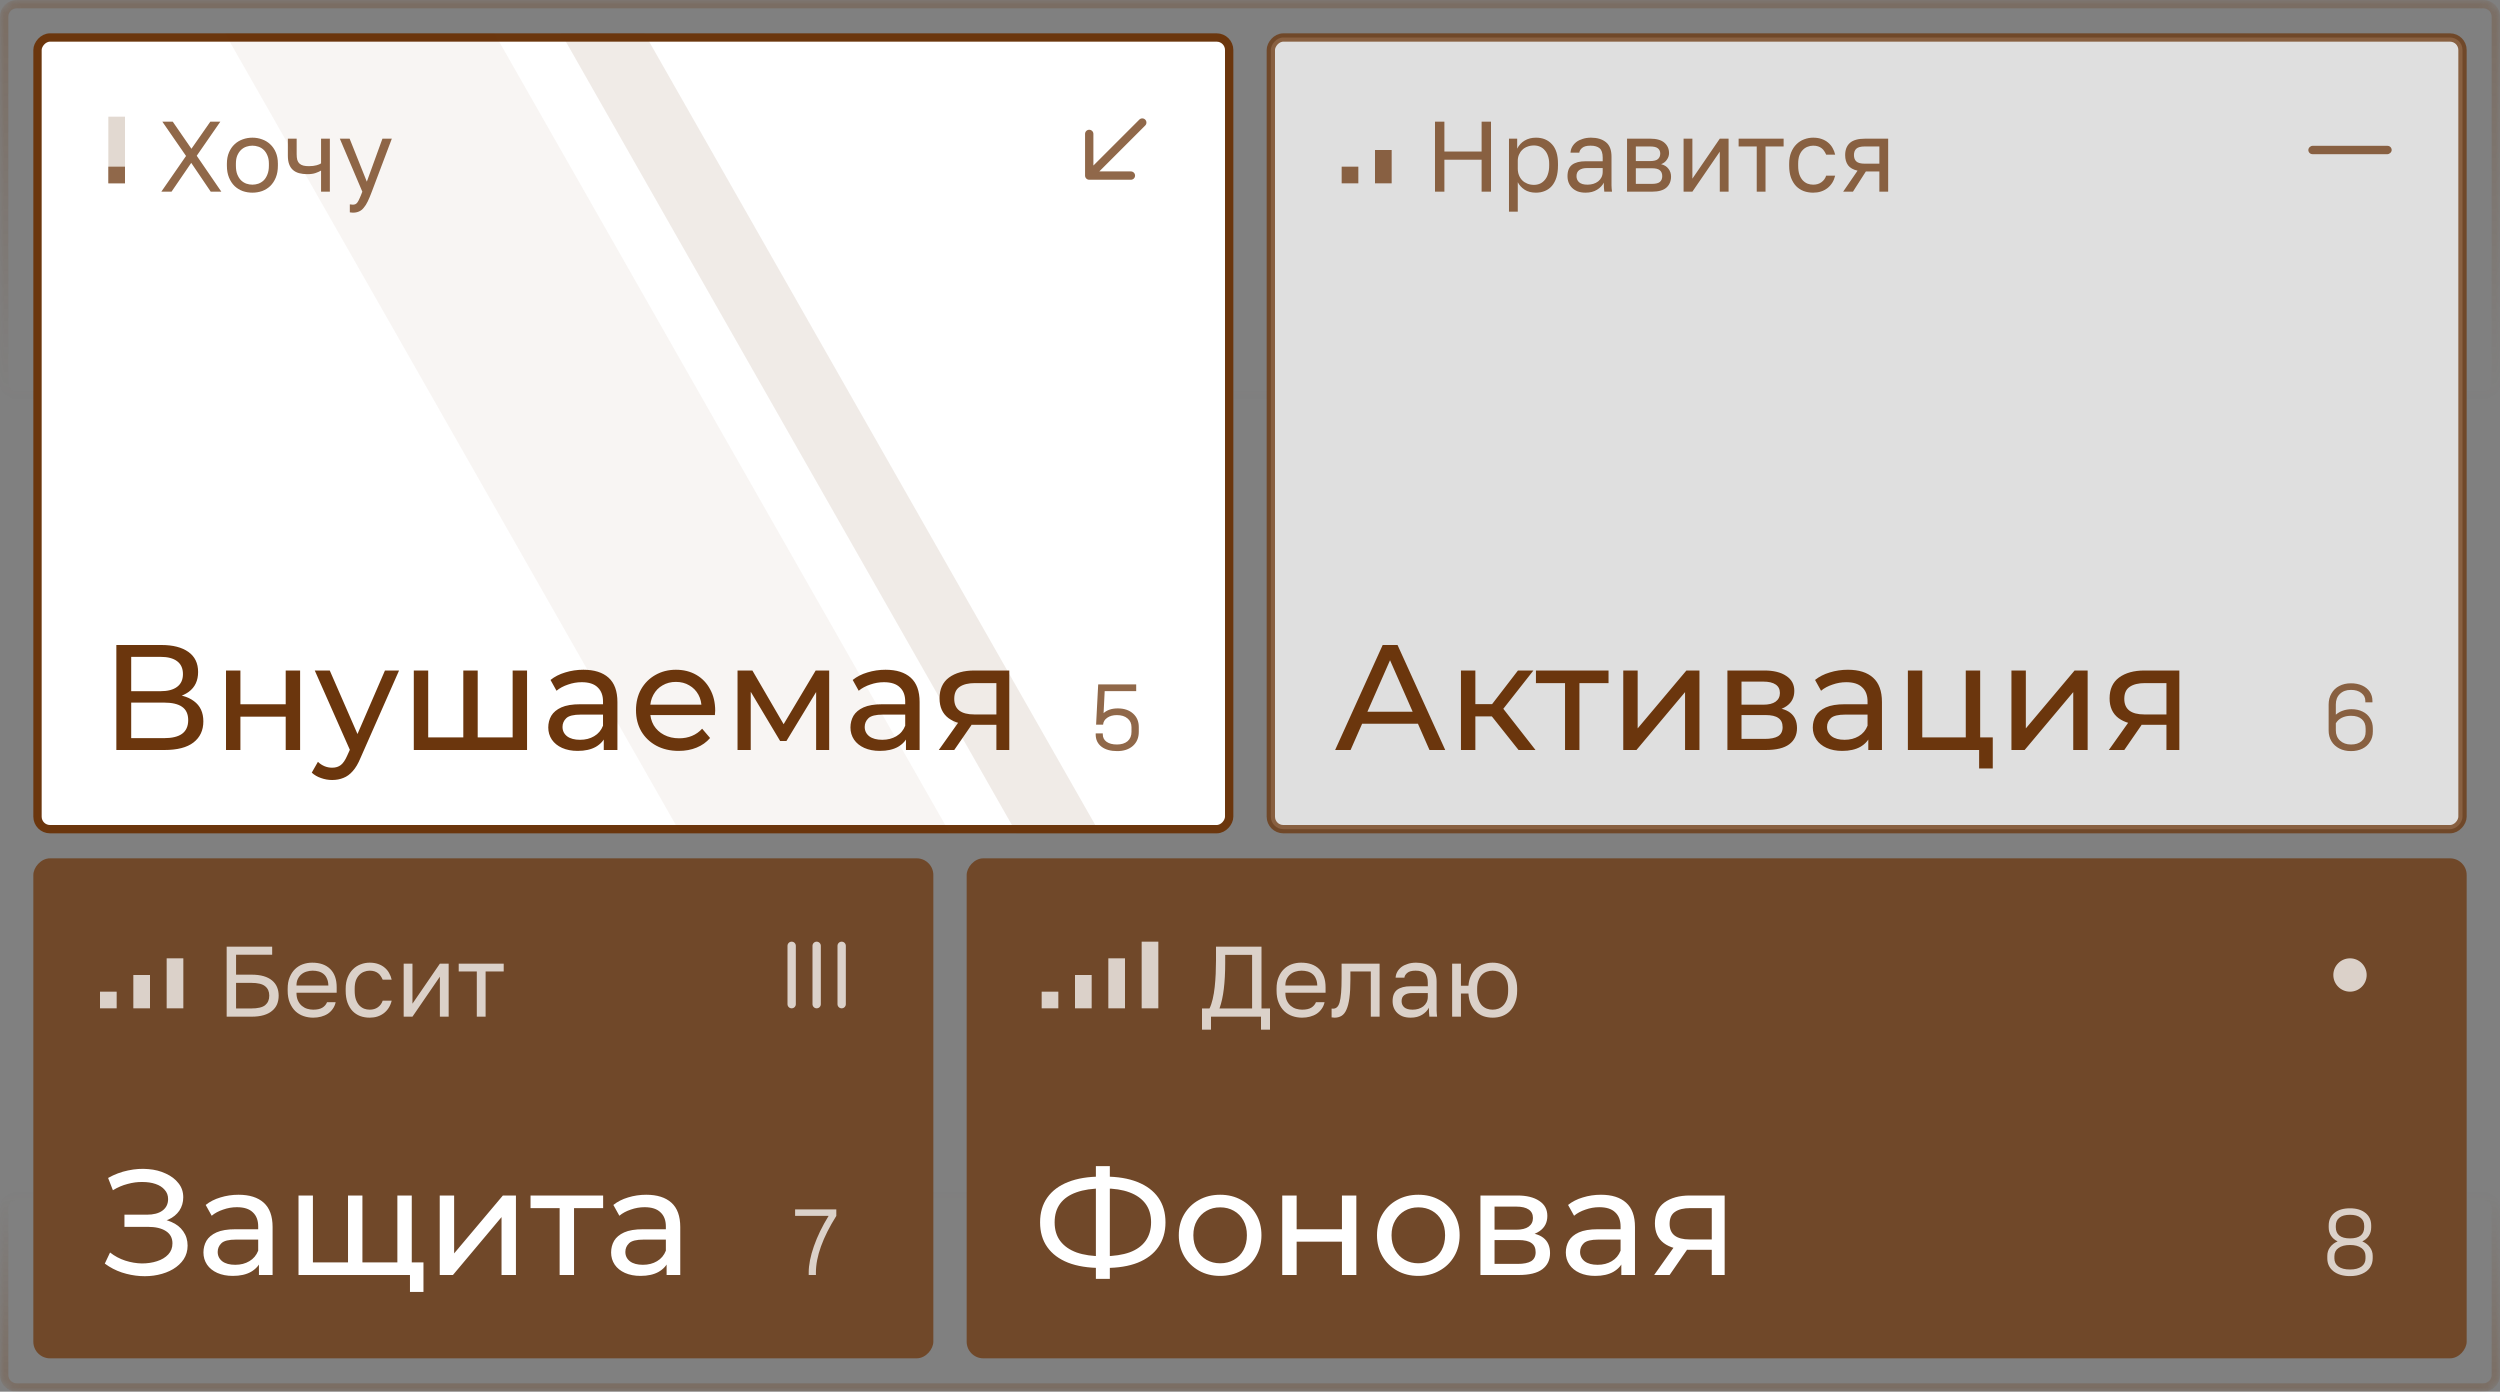 <svg width="300" height="167" viewBox="0 0 300 167" fill="none" xmlns="http://www.w3.org/2000/svg">
<rect x="0" y="0" width="300" height="167" fill="#808080" stroke="none"/>
<g opacity="0.25">
<mask id="mask0_1401_51561" style="mask-type:alpha" maskUnits="userSpaceOnUse" x="0" y="143" width="300" height="24">
<path d="M0 165C0 166.105 0.895 167 2 167H298C299.105 167 300 166.105 300 165V145C300 143.895 299.105 143 298 143H2C0.895 143 0 143.895 0 145V165Z" fill="url(#paint0_linear_1401_51561)"/>
</mask>
<g mask="url(#mask0_1401_51561)">
<path d="M2 166.5H298C298.828 166.5 299.5 165.828 299.5 165V145C299.5 144.172 298.828 143.5 298 143.5H2C1.172 143.5 0.5 144.172 0.5 145V165C0.5 165.828 1.172 166.5 2 166.5Z" stroke="#6B360D"/>
</g>
</g>
<g clip-path="url(#clip0_1401_51561)">
<rect opacity="0.75" width="108" height="60" rx="2" transform="matrix(-1 0 0 1 112 103)" fill="#6B360D"/>
<path opacity="0.75" d="M27.2 113.6H32.66V114.572H28.328V116.96H30.2C30.752 116.96 31.232 117.02 31.64 117.14C32.048 117.26 32.384 117.432 32.648 117.656C32.92 117.88 33.12 118.148 33.248 118.46C33.376 118.764 33.44 119.104 33.44 119.48C33.44 119.856 33.376 120.2 33.248 120.512C33.12 120.816 32.92 121.08 32.648 121.304C32.384 121.528 32.048 121.7 31.64 121.82C31.232 121.94 30.752 122 30.2 122H27.2V113.6ZM30.14 121.016C30.94 121.016 31.5 120.884 31.82 120.62C32.148 120.348 32.312 119.968 32.312 119.48C32.312 118.992 32.148 118.616 31.82 118.352C31.5 118.08 30.94 117.944 30.14 117.944H28.328V121.016H30.14ZM37.581 122.12C37.172 122.12 36.785 122.056 36.416 121.928C36.048 121.8 35.724 121.604 35.444 121.34C35.164 121.068 34.941 120.728 34.773 120.32C34.605 119.912 34.52 119.432 34.52 118.88V118.64C34.52 118.112 34.6 117.656 34.761 117.272C34.92 116.88 35.133 116.556 35.397 116.3C35.669 116.036 35.98 115.84 36.333 115.712C36.693 115.584 37.069 115.52 37.461 115.52C38.397 115.52 39.12 115.776 39.633 116.288C40.145 116.8 40.401 117.524 40.401 118.46V119.132H35.577C35.577 119.508 35.636 119.824 35.757 120.08C35.877 120.336 36.032 120.544 36.224 120.704C36.416 120.864 36.629 120.98 36.861 121.052C37.1 121.124 37.34 121.16 37.581 121.16C38.06 121.16 38.428 121.08 38.684 120.92C38.949 120.76 39.136 120.54 39.248 120.26H40.281C40.217 120.564 40.1 120.832 39.932 121.064C39.773 121.296 39.572 121.492 39.333 121.652C39.1 121.804 38.833 121.92 38.529 122C38.233 122.08 37.916 122.12 37.581 122.12ZM37.52 116.48C37.273 116.48 37.032 116.516 36.8 116.588C36.569 116.652 36.361 116.76 36.176 116.912C36.001 117.056 35.856 117.24 35.745 117.464C35.633 117.688 35.577 117.956 35.577 118.268H39.404C39.397 117.94 39.34 117.664 39.236 117.44C39.141 117.208 39.008 117.024 38.84 116.888C38.672 116.744 38.472 116.64 38.24 116.576C38.017 116.512 37.776 116.48 37.52 116.48ZM44.361 122.12C43.953 122.12 43.573 122.056 43.221 121.928C42.869 121.792 42.565 121.592 42.309 121.328C42.053 121.056 41.849 120.716 41.697 120.308C41.553 119.9 41.481 119.424 41.481 118.88V118.64C41.481 118.128 41.561 117.676 41.721 117.284C41.881 116.892 42.093 116.568 42.357 116.312C42.621 116.048 42.925 115.852 43.269 115.724C43.621 115.588 43.985 115.52 44.361 115.52C44.737 115.52 45.073 115.572 45.369 115.676C45.673 115.78 45.933 115.924 46.149 116.108C46.373 116.292 46.553 116.508 46.689 116.756C46.833 117.004 46.937 117.272 47.001 117.56H45.921C45.857 117.408 45.781 117.268 45.693 117.14C45.613 117.004 45.509 116.888 45.381 116.792C45.261 116.696 45.117 116.62 44.949 116.564C44.781 116.508 44.585 116.48 44.361 116.48C44.129 116.48 43.905 116.524 43.689 116.612C43.473 116.692 43.281 116.82 43.113 116.996C42.945 117.164 42.809 117.384 42.705 117.656C42.609 117.928 42.561 118.256 42.561 118.64V118.88C42.561 119.288 42.609 119.64 42.705 119.936C42.809 120.224 42.945 120.46 43.113 120.644C43.281 120.82 43.473 120.952 43.689 121.04C43.905 121.12 44.129 121.16 44.361 121.16C44.753 121.16 45.081 121.064 45.345 120.872C45.617 120.68 45.809 120.416 45.921 120.08H47.001C46.849 120.712 46.537 121.212 46.065 121.58C45.593 121.94 45.025 122.12 44.361 122.12ZM48.441 115.64H49.496V120.44L52.785 115.64H53.84V122H52.785V117.2L49.496 122H48.441V115.64ZM57.217 116.576H55.045V115.64H60.445V116.576H58.273V122H57.217V116.576Z" fill="white"/>
<g opacity="0.75">
<path d="M94.5 113.5C94.5 113.224 94.724 113 95 113C95.276 113 95.5 113.224 95.5 113.5V120.5C95.5 120.776 95.276 121 95 121C94.724 121 94.5 120.776 94.5 120.5V113.5Z" fill="white"/>
<path d="M97.5 113.5C97.5 113.224 97.724 113 98 113C98.276 113 98.5 113.224 98.5 113.5V120.5C98.5 120.776 98.276 121 98 121C97.724 121 97.5 120.776 97.5 120.5V113.5Z" fill="white"/>
<path d="M101 113C100.724 113 100.5 113.224 100.5 113.5V120.5C100.5 120.776 100.724 121 101 121C101.276 121 101.5 120.776 101.5 120.5V113.5C101.5 113.224 101.276 113 101 113Z" fill="white"/>
</g>
<path opacity="0.75" d="M100.357 145.128V145.908C98.725 148.508 97.909 150.776 97.909 152.712V153H97.045V152.712C97.045 151.784 97.253 150.728 97.669 149.544C98.085 148.352 98.673 147.14 99.433 145.908H95.413V145.128H100.357Z" fill="white"/>
<path d="M12.576 151.632L13.206 150.3C13.758 150.732 14.364 151.056 15.024 151.272C15.696 151.488 16.362 151.602 17.022 151.614C17.682 151.614 18.288 151.524 18.84 151.344C19.404 151.164 19.854 150.894 20.19 150.534C20.526 150.174 20.694 149.73 20.694 149.202C20.694 148.554 20.43 148.062 19.902 147.726C19.386 147.39 18.666 147.222 17.742 147.222H14.934V145.764H17.616C18.42 145.764 19.044 145.602 19.488 145.278C19.944 144.942 20.172 144.48 20.172 143.892C20.172 143.448 20.034 143.076 19.758 142.776C19.494 142.464 19.128 142.23 18.66 142.074C18.204 141.918 17.682 141.84 17.094 141.84C16.518 141.828 15.924 141.906 15.312 142.074C14.7 142.23 14.112 142.482 13.548 142.83L12.972 141.354C13.74 140.922 14.538 140.622 15.366 140.454C16.206 140.274 17.016 140.22 17.796 140.292C18.576 140.352 19.278 140.532 19.902 140.832C20.538 141.12 21.042 141.504 21.414 141.984C21.798 142.452 21.99 143.016 21.99 143.676C21.99 144.276 21.834 144.81 21.522 145.278C21.21 145.734 20.778 146.088 20.226 146.34C19.674 146.58 19.032 146.7 18.3 146.7L18.372 146.214C19.212 146.214 19.938 146.352 20.55 146.628C21.174 146.892 21.654 147.27 21.99 147.762C22.338 148.254 22.512 148.824 22.512 149.472C22.512 150.084 22.356 150.63 22.044 151.11C21.732 151.578 21.306 151.974 20.766 152.298C20.238 152.61 19.632 152.838 18.948 152.982C18.276 153.126 17.568 153.174 16.824 153.126C16.08 153.078 15.342 152.934 14.61 152.694C13.89 152.454 13.212 152.1 12.576 151.632ZM31.073 153V150.984L30.983 150.606V147.168C30.983 146.436 30.767 145.872 30.335 145.476C29.915 145.068 29.279 144.864 28.427 144.864C27.863 144.864 27.311 144.96 26.771 145.152C26.231 145.332 25.775 145.578 25.403 145.89L24.683 144.594C25.175 144.198 25.763 143.898 26.447 143.694C27.143 143.478 27.869 143.37 28.625 143.37C29.933 143.37 30.941 143.688 31.649 144.324C32.357 144.96 32.711 145.932 32.711 147.24V153H31.073ZM27.941 153.108C27.233 153.108 26.609 152.988 26.069 152.748C25.541 152.508 25.133 152.178 24.845 151.758C24.557 151.326 24.413 150.84 24.413 150.3C24.413 149.784 24.533 149.316 24.773 148.896C25.025 148.476 25.427 148.14 25.979 147.888C26.543 147.636 27.299 147.51 28.247 147.51H31.271V148.752H28.319C27.455 148.752 26.873 148.896 26.573 149.184C26.273 149.472 26.123 149.82 26.123 150.228C26.123 150.696 26.309 151.074 26.681 151.362C27.053 151.638 27.569 151.776 28.229 151.776C28.877 151.776 29.441 151.632 29.921 151.344C30.413 151.056 30.767 150.636 30.983 150.084L31.325 151.272C31.097 151.836 30.695 152.286 30.119 152.622C29.543 152.946 28.817 153.108 27.941 153.108ZM42.158 151.488L41.762 151.938V143.46H43.49V151.938L43.058 151.488H48.098L47.684 151.938V143.46H49.412V153H35.822V143.46H37.55V151.938L37.136 151.488H42.158ZM49.196 155.034V152.55L49.61 153H47.594V151.488H50.816V155.034H49.196ZM52.768 153V143.46H54.496V150.408L60.346 143.46H61.912V153H60.184V146.052L54.352 153H52.768ZM67.156 153V144.522L67.588 144.972H63.664V143.46H72.376V144.972H68.47L68.884 144.522V153H67.156ZM79.993 153V150.984L79.903 150.606V147.168C79.903 146.436 79.687 145.872 79.255 145.476C78.835 145.068 78.199 144.864 77.347 144.864C76.783 144.864 76.231 144.96 75.691 145.152C75.151 145.332 74.695 145.578 74.323 145.89L73.603 144.594C74.095 144.198 74.683 143.898 75.367 143.694C76.063 143.478 76.789 143.37 77.545 143.37C78.853 143.37 79.861 143.688 80.569 144.324C81.277 144.96 81.631 145.932 81.631 147.24V153H79.993ZM76.861 153.108C76.153 153.108 75.529 152.988 74.989 152.748C74.461 152.508 74.053 152.178 73.765 151.758C73.477 151.326 73.333 150.84 73.333 150.3C73.333 149.784 73.453 149.316 73.693 148.896C73.945 148.476 74.347 148.14 74.899 147.888C75.463 147.636 76.219 147.51 77.167 147.51H80.191V148.752H77.239C76.375 148.752 75.793 148.896 75.493 149.184C75.193 149.472 75.043 149.82 75.043 150.228C75.043 150.696 75.229 151.074 75.601 151.362C75.973 151.638 76.489 151.776 77.149 151.776C77.797 151.776 78.361 151.632 78.841 151.344C79.333 151.056 79.687 150.636 79.903 150.084L80.245 151.272C80.017 151.836 79.615 152.286 79.039 152.622C78.463 152.946 77.737 153.108 76.861 153.108Z" fill="white"/>
<g opacity="0.75">
<rect width="2" height="6" transform="matrix(-1 0 0 1 22 115)" fill="white"/>
<rect width="2" height="4" transform="matrix(-1 0 0 1 18 117)" fill="white"/>
<rect width="2" height="2" transform="matrix(-1 0 0 1 14 119)" fill="white"/>
</g>
</g>
<g clip-path="url(#clip1_1401_51561)">
<rect opacity="0.75" width="180" height="60" rx="2" transform="matrix(-1 0 0 1 296 103)" fill="#6B360D"/>
<path opacity="0.75" d="M144.24 121.016H145.14C145.292 120.712 145.42 120.336 145.524 119.888C145.628 119.44 145.708 118.96 145.764 118.448C145.82 117.928 145.86 117.396 145.884 116.852C145.908 116.3 145.92 115.776 145.92 115.28V113.6H151.38V121.016H152.4V123.56H151.32V122H145.32V123.56H144.24V121.016ZM150.252 121.016V114.584H147.024V115.52C147.024 116.736 146.968 117.788 146.856 118.676C146.752 119.564 146.58 120.344 146.34 121.016H150.252ZM156.248 122.12C155.84 122.12 155.452 122.056 155.084 121.928C154.716 121.8 154.392 121.604 154.112 121.34C153.832 121.068 153.608 120.728 153.44 120.32C153.272 119.912 153.188 119.432 153.188 118.88V118.64C153.188 118.112 153.268 117.656 153.428 117.272C153.588 116.88 153.8 116.556 154.064 116.3C154.336 116.036 154.648 115.84 155 115.712C155.36 115.584 155.736 115.52 156.128 115.52C157.064 115.52 157.788 115.776 158.3 116.288C158.812 116.8 159.068 117.524 159.068 118.46V119.132H154.244C154.244 119.508 154.304 119.824 154.424 120.08C154.544 120.336 154.7 120.544 154.892 120.704C155.084 120.864 155.296 120.98 155.528 121.052C155.768 121.124 156.008 121.16 156.248 121.16C156.728 121.16 157.096 121.08 157.352 120.92C157.616 120.76 157.804 120.54 157.916 120.26H158.948C158.884 120.564 158.768 120.832 158.6 121.064C158.44 121.296 158.24 121.492 158 121.652C157.768 121.804 157.5 121.92 157.196 122C156.9 122.08 156.584 122.12 156.248 122.12ZM156.188 116.48C155.94 116.48 155.7 116.516 155.468 116.588C155.236 116.652 155.028 116.76 154.844 116.912C154.668 117.056 154.524 117.24 154.412 117.464C154.3 117.688 154.244 117.956 154.244 118.268H158.072C158.064 117.94 158.008 117.664 157.904 117.44C157.808 117.208 157.676 117.024 157.508 116.888C157.34 116.744 157.14 116.64 156.908 116.576C156.684 116.512 156.444 116.48 156.188 116.48ZM160.152 122.12C160.032 122.12 159.912 122.108 159.792 122.084V121.028C159.832 121.036 159.892 121.04 159.972 121.04C160.148 121.04 160.3 120.984 160.428 120.872C160.564 120.76 160.672 120.564 160.752 120.284C160.832 120.004 160.892 119.624 160.932 119.144C160.972 118.664 160.992 118.056 160.992 117.32V115.64H165.552V122H164.496V116.576H162.048V117.56C162.048 118.448 162.008 119.184 161.928 119.768C161.848 120.352 161.728 120.82 161.568 121.172C161.416 121.516 161.22 121.76 160.98 121.904C160.74 122.048 160.464 122.12 160.152 122.12ZM169.284 122.12C168.932 122.12 168.62 122.072 168.348 121.976C168.084 121.872 167.86 121.732 167.676 121.556C167.492 121.38 167.352 121.172 167.256 120.932C167.16 120.692 167.112 120.428 167.112 120.14C167.112 119.508 167.296 119.052 167.664 118.772C168.04 118.492 168.576 118.352 169.272 118.352H171.336V117.92C171.336 117.376 171.212 117 170.964 116.792C170.724 116.584 170.36 116.48 169.872 116.48C169.416 116.48 169.084 116.568 168.876 116.744C168.668 116.912 168.552 117.104 168.528 117.32H167.472C167.488 117.064 167.556 116.828 167.676 116.612C167.804 116.388 167.972 116.196 168.18 116.036C168.396 115.876 168.652 115.752 168.948 115.664C169.244 115.568 169.572 115.52 169.932 115.52C170.684 115.52 171.28 115.7 171.72 116.06C172.168 116.412 172.392 116.992 172.392 117.8V120.38C172.392 120.716 172.392 121.012 172.392 121.268C172.4 121.516 172.42 121.76 172.452 122H171.528C171.504 121.816 171.488 121.644 171.48 121.484C171.472 121.316 171.468 121.128 171.468 120.92C171.3 121.256 171.028 121.54 170.652 121.772C170.276 122.004 169.82 122.12 169.284 122.12ZM169.512 121.16C169.76 121.16 169.992 121.128 170.208 121.064C170.432 120.992 170.628 120.892 170.796 120.764C170.964 120.628 171.096 120.464 171.192 120.272C171.288 120.08 171.336 119.856 171.336 119.6V119.168H169.452C169.06 119.168 168.752 119.248 168.528 119.408C168.304 119.56 168.192 119.804 168.192 120.14C168.192 120.436 168.296 120.68 168.504 120.872C168.72 121.064 169.056 121.16 169.512 121.16ZM174.257 115.64H175.313V118.292H176.213C176.245 117.836 176.345 117.436 176.513 117.092C176.681 116.74 176.893 116.448 177.149 116.216C177.413 115.984 177.713 115.812 178.049 115.7C178.385 115.58 178.741 115.52 179.117 115.52C179.525 115.52 179.905 115.588 180.257 115.724C180.617 115.852 180.929 116.048 181.193 116.312C181.457 116.568 181.665 116.892 181.817 117.284C181.977 117.676 182.057 118.128 182.057 118.64V118.88C182.057 119.424 181.977 119.9 181.817 120.308C181.665 120.716 181.457 121.056 181.193 121.328C180.929 121.592 180.617 121.792 180.257 121.928C179.905 122.056 179.525 122.12 179.117 122.12C178.741 122.12 178.381 122.064 178.037 121.952C177.701 121.832 177.401 121.652 177.137 121.412C176.881 121.172 176.669 120.872 176.501 120.512C176.341 120.144 176.245 119.716 176.213 119.228H175.313V122H174.257V115.64ZM179.117 121.16C179.357 121.16 179.589 121.12 179.813 121.04C180.037 120.952 180.233 120.82 180.401 120.644C180.577 120.46 180.717 120.224 180.821 119.936C180.925 119.648 180.977 119.296 180.977 118.88V118.64C180.977 118.256 180.925 117.928 180.821 117.656C180.717 117.384 180.577 117.16 180.401 116.984C180.233 116.808 180.037 116.68 179.813 116.6C179.589 116.52 179.357 116.48 179.117 116.48C178.877 116.48 178.645 116.52 178.421 116.6C178.197 116.68 177.997 116.808 177.821 116.984C177.653 117.16 177.517 117.384 177.413 117.656C177.309 117.928 177.257 118.256 177.257 118.64V118.88C177.257 119.296 177.309 119.648 177.413 119.936C177.517 120.224 177.653 120.46 177.821 120.644C177.997 120.82 178.197 120.952 178.421 121.04C178.645 121.12 178.877 121.16 179.117 121.16Z" fill="white"/>
<g opacity="0.75">
<circle cx="282" cy="117" r="2" fill="white"/>
</g>
<path opacity="0.75" d="M283.476 148.968C283.868 149.136 284.172 149.372 284.388 149.676C284.612 149.972 284.724 150.316 284.724 150.708V150.996C284.724 151.42 284.612 151.796 284.388 152.124C284.164 152.444 283.844 152.692 283.428 152.868C283.02 153.044 282.544 153.132 282 153.132C281.176 153.132 280.516 152.94 280.02 152.556C279.524 152.164 279.276 151.644 279.276 150.996V150.708C279.276 150.316 279.384 149.972 279.6 149.676C279.816 149.372 280.12 149.136 280.512 148.968C280.168 148.8 279.904 148.572 279.72 148.284C279.536 147.996 279.444 147.664 279.444 147.288V147.06C279.444 146.42 279.672 145.916 280.128 145.548C280.584 145.18 281.208 144.996 282 144.996C282.784 144.996 283.404 145.184 283.86 145.56C284.316 145.928 284.544 146.428 284.544 147.06V147.288C284.544 147.664 284.452 147.996 284.268 148.284C284.084 148.572 283.82 148.8 283.476 148.968ZM280.296 147.264C280.296 147.704 280.44 148.04 280.728 148.272C281.016 148.496 281.44 148.608 282 148.608C282.56 148.608 282.984 148.496 283.272 148.272C283.56 148.04 283.704 147.704 283.704 147.264V147.108C283.704 146.676 283.556 146.348 283.26 146.124C282.972 145.892 282.552 145.776 282 145.776C281.44 145.776 281.016 145.892 280.728 146.124C280.44 146.348 280.296 146.676 280.296 147.108V147.264ZM283.86 150.744C283.86 150.32 283.696 149.992 283.368 149.76C283.04 149.52 282.584 149.4 282 149.4C281.416 149.4 280.956 149.52 280.62 149.76C280.292 149.992 280.128 150.32 280.128 150.744V151.008C280.128 151.424 280.292 151.752 280.62 151.992C280.948 152.224 281.408 152.34 282 152.34C282.584 152.34 283.04 152.224 283.368 151.992C283.696 151.76 283.86 151.432 283.86 151.008V150.744Z" fill="white"/>
<path d="M132.118 152.154C130.582 152.154 129.268 151.944 128.176 151.524C127.084 151.092 126.25 150.468 125.674 149.652C125.098 148.836 124.81 147.846 124.81 146.682C124.81 145.518 125.098 144.528 125.674 143.712C126.25 142.896 127.084 142.272 128.176 141.84C129.268 141.408 130.582 141.192 132.118 141.192C132.142 141.192 132.184 141.192 132.244 141.192C132.316 141.192 132.382 141.192 132.442 141.192C132.514 141.192 132.556 141.192 132.568 141.192C134.104 141.192 135.412 141.408 136.492 141.84C137.584 142.272 138.418 142.896 138.994 143.712C139.57 144.528 139.858 145.518 139.858 146.682C139.858 147.834 139.57 148.824 138.994 149.652C138.43 150.468 137.608 151.092 136.528 151.524C135.46 151.944 134.164 152.154 132.64 152.154C132.616 152.154 132.562 152.154 132.478 152.154C132.406 152.154 132.334 152.154 132.262 152.154C132.19 152.154 132.142 152.154 132.118 152.154ZM132.316 150.75C132.34 150.75 132.37 150.75 132.406 150.75C132.442 150.75 132.46 150.75 132.46 150.75C133.684 150.738 134.716 150.582 135.556 150.282C136.396 149.97 137.032 149.514 137.464 148.914C137.908 148.302 138.13 147.552 138.13 146.664C138.13 145.788 137.908 145.05 137.464 144.45C137.02 143.85 136.378 143.394 135.538 143.082C134.71 142.77 133.696 142.614 132.496 142.614C132.484 142.614 132.454 142.614 132.406 142.614C132.37 142.614 132.34 142.614 132.316 142.614C131.08 142.614 130.03 142.77 129.166 143.082C128.314 143.382 127.666 143.832 127.222 144.432C126.778 145.032 126.556 145.782 126.556 146.682C126.556 147.582 126.784 148.332 127.24 148.932C127.696 149.532 128.35 149.988 129.202 150.3C130.066 150.6 131.104 150.75 132.316 150.75ZM131.506 153.468V139.932H133.18V153.468H131.506ZM146.424 153.108C145.464 153.108 144.612 152.898 143.868 152.478C143.124 152.058 142.536 151.482 142.104 150.75C141.672 150.006 141.456 149.166 141.456 148.23C141.456 147.282 141.672 146.442 142.104 145.71C142.536 144.978 143.124 144.408 143.868 144C144.612 143.58 145.464 143.37 146.424 143.37C147.372 143.37 148.218 143.58 148.962 144C149.718 144.408 150.306 144.978 150.726 145.71C151.158 146.43 151.374 147.27 151.374 148.23C151.374 149.178 151.158 150.018 150.726 150.75C150.306 151.482 149.718 152.058 148.962 152.478C148.218 152.898 147.372 153.108 146.424 153.108ZM146.424 151.596C147.036 151.596 147.582 151.458 148.062 151.182C148.554 150.906 148.938 150.516 149.214 150.012C149.49 149.496 149.628 148.902 149.628 148.23C149.628 147.546 149.49 146.958 149.214 146.466C148.938 145.962 148.554 145.572 148.062 145.296C147.582 145.02 147.036 144.882 146.424 144.882C145.812 144.882 145.266 145.02 144.786 145.296C144.306 145.572 143.922 145.962 143.634 146.466C143.346 146.958 143.202 147.546 143.202 148.23C143.202 148.902 143.346 149.496 143.634 150.012C143.922 150.516 144.306 150.906 144.786 151.182C145.266 151.458 145.812 151.596 146.424 151.596ZM153.869 153V143.46H155.597V147.51H161.033V143.46H162.761V153H161.033V149.004H155.597V153H153.869ZM170.207 153.108C169.247 153.108 168.395 152.898 167.651 152.478C166.907 152.058 166.319 151.482 165.887 150.75C165.455 150.006 165.239 149.166 165.239 148.23C165.239 147.282 165.455 146.442 165.887 145.71C166.319 144.978 166.907 144.408 167.651 144C168.395 143.58 169.247 143.37 170.207 143.37C171.155 143.37 172.001 143.58 172.745 144C173.501 144.408 174.089 144.978 174.509 145.71C174.941 146.43 175.157 147.27 175.157 148.23C175.157 149.178 174.941 150.018 174.509 150.75C174.089 151.482 173.501 152.058 172.745 152.478C172.001 152.898 171.155 153.108 170.207 153.108ZM170.207 151.596C170.819 151.596 171.365 151.458 171.845 151.182C172.337 150.906 172.721 150.516 172.997 150.012C173.273 149.496 173.411 148.902 173.411 148.23C173.411 147.546 173.273 146.958 172.997 146.466C172.721 145.962 172.337 145.572 171.845 145.296C171.365 145.02 170.819 144.882 170.207 144.882C169.595 144.882 169.049 145.02 168.569 145.296C168.089 145.572 167.705 145.962 167.417 146.466C167.129 146.958 166.985 147.546 166.985 148.23C166.985 148.902 167.129 149.496 167.417 150.012C167.705 150.516 168.089 150.906 168.569 151.182C169.049 151.458 169.595 151.596 170.207 151.596ZM177.653 153V143.46H182.081C183.197 143.46 184.073 143.676 184.709 144.108C185.357 144.528 185.681 145.128 185.681 145.908C185.681 146.688 185.375 147.294 184.763 147.726C184.163 148.146 183.365 148.356 182.369 148.356L182.639 147.888C183.779 147.888 184.625 148.098 185.177 148.518C185.729 148.938 186.005 149.556 186.005 150.372C186.005 151.2 185.693 151.848 185.069 152.316C184.457 152.772 183.515 153 182.243 153H177.653ZM179.345 151.668H182.117C182.837 151.668 183.377 151.56 183.737 151.344C184.097 151.116 184.277 150.756 184.277 150.264C184.277 149.76 184.109 149.394 183.773 149.166C183.449 148.926 182.933 148.806 182.225 148.806H179.345V151.668ZM179.345 147.564H181.937C182.597 147.564 183.095 147.444 183.431 147.204C183.779 146.952 183.953 146.604 183.953 146.16C183.953 145.704 183.779 145.362 183.431 145.134C183.095 144.906 182.597 144.792 181.937 144.792H179.345V147.564ZM194.559 153V150.984L194.469 150.606V147.168C194.469 146.436 194.253 145.872 193.821 145.476C193.401 145.068 192.765 144.864 191.913 144.864C191.349 144.864 190.797 144.96 190.257 145.152C189.717 145.332 189.261 145.578 188.889 145.89L188.169 144.594C188.661 144.198 189.249 143.898 189.933 143.694C190.629 143.478 191.355 143.37 192.111 143.37C193.419 143.37 194.427 143.688 195.135 144.324C195.843 144.96 196.197 145.932 196.197 147.24V153H194.559ZM191.427 153.108C190.719 153.108 190.095 152.988 189.555 152.748C189.027 152.508 188.619 152.178 188.331 151.758C188.043 151.326 187.899 150.84 187.899 150.3C187.899 149.784 188.019 149.316 188.259 148.896C188.511 148.476 188.913 148.14 189.465 147.888C190.029 147.636 190.785 147.51 191.733 147.51H194.757V148.752H191.805C190.941 148.752 190.359 148.896 190.059 149.184C189.759 149.472 189.609 149.82 189.609 150.228C189.609 150.696 189.795 151.074 190.167 151.362C190.539 151.638 191.055 151.776 191.715 151.776C192.363 151.776 192.927 151.632 193.407 151.344C193.899 151.056 194.253 150.636 194.469 150.084L194.811 151.272C194.583 151.836 194.181 152.286 193.605 152.622C193.029 152.946 192.303 153.108 191.427 153.108ZM205.411 153V149.652L205.681 149.976H202.639C201.367 149.976 200.371 149.706 199.651 149.166C198.943 148.626 198.589 147.84 198.589 146.808C198.589 145.704 198.967 144.87 199.723 144.306C200.491 143.742 201.511 143.46 202.783 143.46H206.959V153H205.411ZM198.499 153L201.091 149.346H202.873L200.353 153H198.499ZM205.411 149.112V144.486L205.681 144.972H202.837C202.045 144.972 201.433 145.122 201.001 145.422C200.569 145.71 200.353 146.19 200.353 146.862C200.353 148.11 201.157 148.734 202.765 148.734H205.681L205.411 149.112Z" fill="white"/>
<g opacity="0.75">
<rect width="2" height="8" transform="matrix(-1 0 0 1 139 113)" fill="white"/>
<rect width="2" height="6" transform="matrix(-1 0 0 1 135 115)" fill="white"/>
<rect width="2" height="4" transform="matrix(-1 0 0 1 131 117)" fill="white"/>
<rect width="2" height="2" transform="matrix(-1 0 0 1 127 119)" fill="white"/>
</g>
</g>
<g opacity="0.25">
<mask id="mask1_1401_51561" style="mask-type:alpha" maskUnits="userSpaceOnUse" x="0" y="0" width="300" height="48">
<path d="M0 2C0 0.895 0.895 0 2 0H298C299.105 0 300 0.895 300 2V46C300 47.105 299.105 48 298 48H2C0.895 48 0 47.105 0 46V2Z" fill="url(#paint1_linear_1401_51561)"/>
</mask>
<g mask="url(#mask1_1401_51561)">
<path d="M2 0.5H298C298.828 0.5 299.5 1.172 299.5 2V46C299.5 46.828 298.828 47.5 298 47.5H2C1.172 47.5 0.5 46.828 0.5 46V2C0.5 1.172 1.172 0.5 2 0.5Z" stroke="#6B360D"/>
</g>
</g>
<g clip-path="url(#clip2_1401_51561)">
<rect x="-0.5" y="0.5" width="143" height="95" rx="1.5" transform="matrix(-1 0 0 1 147 4)" fill="white" stroke="#6B360D"/>
<path opacity="0.05" d="M114 100L59.333 4H27L81.667 100H114Z" fill="#6B360D"/>
<path opacity="0.1" d="M77.333 4L132 100H122L67.333 4H77.333Z" fill="#6B360D"/>
<path d="M13.962 90V77.4H19.38C20.748 77.4 21.822 77.676 22.602 78.228C23.382 78.78 23.772 79.584 23.772 80.64C23.772 81.672 23.4 82.464 22.656 83.016C21.912 83.556 20.934 83.826 19.722 83.826L20.046 83.286C21.45 83.286 22.524 83.568 23.268 84.132C24.024 84.684 24.402 85.494 24.402 86.562C24.402 87.642 24.006 88.488 23.214 89.1C22.434 89.7 21.27 90 19.722 90H13.962ZM15.744 88.578H19.686C20.646 88.578 21.366 88.404 21.846 88.056C22.338 87.696 22.584 87.15 22.584 86.418C22.584 85.686 22.338 85.152 21.846 84.816C21.366 84.48 20.646 84.312 19.686 84.312H15.744V88.578ZM15.744 82.944H19.254C20.13 82.944 20.796 82.77 21.252 82.422C21.72 82.074 21.954 81.564 21.954 80.892C21.954 80.208 21.72 79.692 21.252 79.344C20.796 78.996 20.13 78.822 19.254 78.822H15.744V82.944ZM27.121 90V80.46H28.849V84.51H34.285V80.46H36.013V90H34.285V86.004H28.849V90H27.121ZM39.859 93.6C39.403 93.6 38.959 93.522 38.527 93.366C38.095 93.222 37.723 93.006 37.411 92.718L38.149 91.422C38.389 91.65 38.653 91.824 38.941 91.944C39.229 92.064 39.535 92.124 39.859 92.124C40.279 92.124 40.627 92.016 40.903 91.8C41.179 91.584 41.437 91.2 41.677 90.648L42.271 89.334L42.451 89.118L46.195 80.46H47.887L43.261 90.954C42.985 91.626 42.673 92.154 42.325 92.538C41.989 92.922 41.617 93.192 41.209 93.348C40.801 93.516 40.351 93.6 39.859 93.6ZM42.127 90.306L37.771 80.46H39.571L43.279 88.956L42.127 90.306ZM55.992 88.488L55.596 88.938V80.46H57.324V88.938L56.892 88.488H61.932L61.518 88.938V80.46H63.246V90H49.656V80.46H51.384V88.938L50.97 88.488H55.992ZM72.452 90V87.984L72.362 87.606V84.168C72.362 83.436 72.146 82.872 71.714 82.476C71.294 82.068 70.658 81.864 69.806 81.864C69.242 81.864 68.69 81.96 68.15 82.152C67.61 82.332 67.154 82.578 66.782 82.89L66.062 81.594C66.554 81.198 67.142 80.898 67.826 80.694C68.522 80.478 69.248 80.37 70.004 80.37C71.312 80.37 72.32 80.688 73.028 81.324C73.736 81.96 74.09 82.932 74.09 84.24V90H72.452ZM69.32 90.108C68.612 90.108 67.988 89.988 67.448 89.748C66.92 89.508 66.512 89.178 66.224 88.758C65.936 88.326 65.792 87.84 65.792 87.3C65.792 86.784 65.912 86.316 66.152 85.896C66.404 85.476 66.806 85.14 67.358 84.888C67.922 84.636 68.678 84.51 69.626 84.51H72.65V85.752H69.698C68.834 85.752 68.252 85.896 67.952 86.184C67.652 86.472 67.502 86.82 67.502 87.228C67.502 87.696 67.688 88.074 68.06 88.362C68.432 88.638 68.948 88.776 69.608 88.776C70.256 88.776 70.82 88.632 71.3 88.344C71.792 88.056 72.146 87.636 72.362 87.084L72.704 88.272C72.476 88.836 72.074 89.286 71.498 89.622C70.922 89.946 70.196 90.108 69.32 90.108ZM81.449 90.108C80.429 90.108 79.529 89.898 78.749 89.478C77.981 89.058 77.381 88.482 76.949 87.75C76.529 87.018 76.319 86.178 76.319 85.23C76.319 84.282 76.523 83.442 76.931 82.71C77.351 81.978 77.921 81.408 78.641 81C79.373 80.58 80.195 80.37 81.107 80.37C82.031 80.37 82.847 80.574 83.555 80.982C84.263 81.39 84.815 81.966 85.211 82.71C85.619 83.442 85.823 84.3 85.823 85.284C85.823 85.356 85.817 85.44 85.805 85.536C85.805 85.632 85.799 85.722 85.787 85.806H77.669V84.564H84.887L84.185 84.996C84.197 84.384 84.071 83.838 83.807 83.358C83.543 82.878 83.177 82.506 82.709 82.242C82.253 81.966 81.719 81.828 81.107 81.828C80.507 81.828 79.973 81.966 79.505 82.242C79.037 82.506 78.671 82.884 78.407 83.376C78.143 83.856 78.011 84.408 78.011 85.032V85.32C78.011 85.956 78.155 86.526 78.443 87.03C78.743 87.522 79.157 87.906 79.685 88.182C80.213 88.458 80.819 88.596 81.503 88.596C82.067 88.596 82.577 88.5 83.033 88.308C83.501 88.116 83.909 87.828 84.257 87.444L85.211 88.56C84.779 89.064 84.239 89.448 83.591 89.712C82.955 89.976 82.241 90.108 81.449 90.108ZM88.504 90V80.46H90.286L94.39 87.516H93.67L97.882 80.46H99.502V90H97.936V82.404L98.224 82.566L94.372 88.92H93.616L89.746 82.44L90.088 82.368V90H88.504ZM108.715 90V87.984L108.625 87.606V84.168C108.625 83.436 108.409 82.872 107.977 82.476C107.557 82.068 106.921 81.864 106.069 81.864C105.505 81.864 104.953 81.96 104.413 82.152C103.873 82.332 103.417 82.578 103.045 82.89L102.325 81.594C102.817 81.198 103.405 80.898 104.089 80.694C104.785 80.478 105.511 80.37 106.267 80.37C107.575 80.37 108.583 80.688 109.291 81.324C109.999 81.96 110.353 82.932 110.353 84.24V90H108.715ZM105.583 90.108C104.875 90.108 104.251 89.988 103.711 89.748C103.183 89.508 102.775 89.178 102.487 88.758C102.199 88.326 102.055 87.84 102.055 87.3C102.055 86.784 102.175 86.316 102.415 85.896C102.667 85.476 103.069 85.14 103.621 84.888C104.185 84.636 104.941 84.51 105.889 84.51H108.913V85.752H105.961C105.097 85.752 104.515 85.896 104.215 86.184C103.915 86.472 103.765 86.82 103.765 87.228C103.765 87.696 103.951 88.074 104.323 88.362C104.695 88.638 105.211 88.776 105.871 88.776C106.519 88.776 107.083 88.632 107.563 88.344C108.055 88.056 108.409 87.636 108.625 87.084L108.967 88.272C108.739 88.836 108.337 89.286 107.761 89.622C107.185 89.946 106.459 90.108 105.583 90.108ZM119.567 90V86.652L119.837 86.976H116.795C115.523 86.976 114.527 86.706 113.807 86.166C113.099 85.626 112.745 84.84 112.745 83.808C112.745 82.704 113.123 81.87 113.879 81.306C114.647 80.742 115.667 80.46 116.939 80.46H121.115V90H119.567ZM112.655 90L115.247 86.346H117.029L114.509 90H112.655ZM119.567 86.112V81.486L119.837 81.972H116.993C116.201 81.972 115.589 82.122 115.157 82.422C114.725 82.71 114.509 83.19 114.509 83.862C114.509 85.11 115.313 85.734 116.921 85.734H119.837L119.567 86.112Z" fill="#6B360D"/>
<g opacity="0.75">
<path d="M130.207 21.085C130.207 21.081 130.207 21.076 130.207 21.073C130.207 21.073 130.207 21.072 130.207 21.073C130.207 21.072 130.207 21.071 130.207 21.071C130.207 21.071 130.207 21.071 130.207 21.071L130.207 16.071C130.207 15.795 130.431 15.571 130.707 15.571C130.983 15.571 131.207 15.795 131.207 16.071V19.864L136.717 14.354C136.913 14.158 137.229 14.158 137.425 14.354C137.62 14.549 137.62 14.865 137.425 15.061L131.914 20.571L135.707 20.571C135.983 20.571 136.207 20.795 136.207 21.071C136.207 21.347 135.983 21.571 135.707 21.571L130.707 21.571C130.435 21.571 130.214 21.354 130.207 21.085Z" fill="#6B360D"/>
</g>
<path opacity="0.75" d="M22.324 18.716L19.48 14.6H20.728L22.972 17.852L25.24 14.6H26.44L23.608 18.692L26.56 23H25.288L22.948 19.544L20.584 23H19.36L22.324 18.716ZM30.288 23.12C29.88 23.12 29.491 23.056 29.123 22.928C28.756 22.792 28.431 22.592 28.151 22.328C27.872 22.056 27.648 21.716 27.48 21.308C27.311 20.9 27.227 20.424 27.227 19.88V19.64C27.227 19.128 27.311 18.676 27.48 18.284C27.648 17.892 27.872 17.568 28.151 17.312C28.431 17.048 28.756 16.852 29.123 16.724C29.491 16.588 29.88 16.52 30.288 16.52C30.695 16.52 31.084 16.588 31.451 16.724C31.82 16.852 32.144 17.048 32.423 17.312C32.703 17.568 32.928 17.892 33.096 18.284C33.264 18.676 33.347 19.128 33.347 19.64V19.88C33.347 20.424 33.264 20.9 33.096 21.308C32.928 21.716 32.703 22.056 32.423 22.328C32.144 22.592 31.82 22.792 31.451 22.928C31.084 23.056 30.695 23.12 30.288 23.12ZM30.288 22.16C30.527 22.16 30.767 22.12 31.008 22.04C31.247 21.952 31.459 21.82 31.643 21.644C31.828 21.46 31.976 21.224 32.087 20.936C32.208 20.648 32.267 20.296 32.267 19.88V19.64C32.267 19.256 32.208 18.928 32.087 18.656C31.976 18.384 31.828 18.16 31.643 17.984C31.459 17.808 31.247 17.68 31.008 17.6C30.767 17.52 30.527 17.48 30.288 17.48C30.047 17.48 29.808 17.52 29.567 17.6C29.328 17.68 29.116 17.808 28.931 17.984C28.747 18.16 28.596 18.384 28.476 18.656C28.363 18.928 28.308 19.256 28.308 19.64V19.88C28.308 20.296 28.363 20.648 28.476 20.936C28.596 21.224 28.747 21.46 28.931 21.644C29.116 21.82 29.328 21.952 29.567 22.04C29.808 22.12 30.047 22.16 30.288 22.16ZM38.527 20.468C38.343 20.58 38.119 20.68 37.855 20.768C37.599 20.856 37.275 20.9 36.883 20.9C36.515 20.9 36.183 20.86 35.887 20.78C35.599 20.7 35.355 20.572 35.155 20.396C34.955 20.22 34.803 19.992 34.699 19.712C34.595 19.432 34.543 19.088 34.543 18.68V16.64H35.599V18.5C35.599 18.772 35.623 19 35.671 19.184C35.727 19.368 35.815 19.516 35.935 19.628C36.055 19.74 36.207 19.82 36.391 19.868C36.575 19.916 36.799 19.94 37.063 19.94C37.423 19.94 37.731 19.904 37.987 19.832C38.243 19.76 38.423 19.684 38.527 19.604V16.64H39.583V23H38.527V20.468ZM42.339 25.52C42.219 25.52 42.099 25.508 41.979 25.484V24.524C42.099 24.548 42.219 24.56 42.339 24.56C42.459 24.56 42.563 24.54 42.651 24.5C42.739 24.46 42.823 24.384 42.903 24.272C42.983 24.16 43.067 24 43.155 23.792C43.251 23.592 43.359 23.328 43.479 23L40.779 16.64H41.955L44.019 21.8L45.891 16.64H47.019L44.619 23C44.451 23.448 44.291 23.832 44.139 24.152C43.987 24.472 43.823 24.732 43.647 24.932C43.479 25.14 43.291 25.288 43.083 25.376C42.875 25.472 42.627 25.52 42.339 25.52Z" fill="#6B360D"/>
<path opacity="0.75" d="M134.123 85.008C134.891 85.008 135.503 85.212 135.959 85.62C136.423 86.028 136.655 86.572 136.655 87.252V87.816C136.655 88.52 136.419 89.084 135.947 89.508C135.475 89.924 134.847 90.132 134.063 90.132C133.271 90.132 132.643 89.956 132.179 89.604C131.715 89.244 131.483 88.752 131.483 88.128V88.008H132.335V88.128C132.335 88.504 132.487 88.8 132.791 89.016C133.095 89.232 133.507 89.34 134.027 89.34C134.571 89.34 134.999 89.208 135.311 88.944C135.623 88.672 135.779 88.3 135.779 87.828V87.264C135.779 86.816 135.619 86.464 135.299 86.208C134.987 85.944 134.563 85.812 134.027 85.812C133.555 85.812 133.167 85.92 132.863 86.136C132.559 86.344 132.395 86.62 132.371 86.964H131.531L131.783 82.128H136.343V82.932H132.563L132.431 85.572C132.855 85.196 133.419 85.008 134.123 85.008Z" fill="#6B360D"/>
<g opacity="0.75">
<rect opacity="0.25" x="13" y="14" width="2" height="8" fill="#6B360D"/>
<rect x="13" y="20" width="2" height="2" fill="#6B360D"/>
</g>
</g>
<rect opacity="0.75" x="-0.5" y="0.5" width="143" height="95" rx="1.5" transform="matrix(-1 0 0 1 295 4)" fill="white" stroke="#6B360D"/>
<path opacity="0.75" d="M172.2 14.6H173.328V18.188H177.792V14.6H178.92V23H177.792V19.172H173.328V23H172.2V14.6ZM181.077 16.64H182.061V17.84C182.277 17.416 182.577 17.092 182.961 16.868C183.353 16.636 183.805 16.52 184.317 16.52C185.117 16.52 185.757 16.784 186.237 17.312C186.717 17.832 186.957 18.608 186.957 19.64V19.88C186.957 20.424 186.893 20.9 186.765 21.308C186.637 21.708 186.457 22.044 186.225 22.316C185.993 22.58 185.713 22.78 185.385 22.916C185.065 23.052 184.709 23.12 184.317 23.12C183.773 23.12 183.317 23 182.949 22.76C182.589 22.52 182.317 22.22 182.133 21.86V25.4H181.077V16.64ZM184.077 22.184C184.333 22.184 184.573 22.136 184.797 22.04C185.021 21.936 185.213 21.788 185.373 21.596C185.541 21.404 185.669 21.164 185.757 20.876C185.853 20.588 185.901 20.256 185.901 19.88V19.64C185.901 19.296 185.853 18.988 185.757 18.716C185.669 18.444 185.541 18.216 185.373 18.032C185.213 17.84 185.021 17.696 184.797 17.6C184.573 17.504 184.333 17.456 184.077 17.456C183.789 17.456 183.525 17.504 183.285 17.6C183.045 17.688 182.841 17.816 182.673 17.984C182.505 18.144 182.373 18.336 182.277 18.56C182.181 18.784 182.133 19.024 182.133 19.28V20.24C182.133 20.528 182.181 20.792 182.277 21.032C182.373 21.272 182.505 21.476 182.673 21.644C182.841 21.812 183.045 21.944 183.285 22.04C183.525 22.136 183.789 22.184 184.077 22.184ZM190.272 23.12C189.92 23.12 189.608 23.072 189.336 22.976C189.072 22.872 188.848 22.732 188.664 22.556C188.48 22.38 188.34 22.172 188.244 21.932C188.148 21.692 188.1 21.428 188.1 21.14C188.1 20.508 188.284 20.052 188.652 19.772C189.028 19.492 189.564 19.352 190.26 19.352H192.324V18.92C192.324 18.376 192.2 18 191.952 17.792C191.712 17.584 191.348 17.48 190.86 17.48C190.404 17.48 190.072 17.568 189.864 17.744C189.656 17.912 189.54 18.104 189.516 18.32H188.46C188.476 18.064 188.544 17.828 188.664 17.612C188.792 17.388 188.96 17.196 189.168 17.036C189.384 16.876 189.64 16.752 189.936 16.664C190.232 16.568 190.56 16.52 190.92 16.52C191.672 16.52 192.268 16.7 192.708 17.06C193.156 17.412 193.38 17.992 193.38 18.8V21.38C193.38 21.716 193.38 22.012 193.38 22.268C193.388 22.516 193.408 22.76 193.44 23H192.516C192.492 22.816 192.476 22.644 192.468 22.484C192.46 22.316 192.456 22.128 192.456 21.92C192.288 22.256 192.016 22.54 191.64 22.772C191.264 23.004 190.808 23.12 190.272 23.12ZM190.5 22.16C190.748 22.16 190.98 22.128 191.196 22.064C191.42 21.992 191.616 21.892 191.784 21.764C191.952 21.628 192.084 21.464 192.18 21.272C192.276 21.08 192.324 20.856 192.324 20.6V20.168H190.44C190.048 20.168 189.74 20.248 189.516 20.408C189.292 20.56 189.18 20.804 189.18 21.14C189.18 21.436 189.284 21.68 189.492 21.872C189.708 22.064 190.044 22.16 190.5 22.16ZM195.245 16.64H198.005C198.789 16.64 199.365 16.804 199.733 17.132C200.101 17.452 200.285 17.868 200.285 18.38C200.285 18.516 200.261 18.656 200.213 18.8C200.165 18.936 200.097 19.064 200.009 19.184C199.929 19.304 199.829 19.408 199.709 19.496C199.597 19.584 199.469 19.652 199.325 19.7C199.717 19.796 200.013 19.98 200.213 20.252C200.421 20.516 200.525 20.828 200.525 21.188C200.525 21.74 200.341 22.18 199.973 22.508C199.605 22.836 199.029 23 198.245 23H195.245V16.64ZM198.245 22.064C198.693 22.064 199.009 21.984 199.193 21.824C199.377 21.664 199.469 21.436 199.469 21.14C199.469 20.836 199.377 20.604 199.193 20.444C199.009 20.276 198.693 20.192 198.245 20.192H196.301V22.064H198.245ZM198.005 19.328C198.461 19.328 198.777 19.248 198.953 19.088C199.137 18.928 199.229 18.708 199.229 18.428C199.229 18.164 199.137 17.956 198.953 17.804C198.777 17.652 198.461 17.576 198.005 17.576H196.301V19.328H198.005ZM202.03 16.64H203.086V21.44L206.374 16.64H207.43V23H206.374V18.2L203.086 23H202.03V16.64ZM210.807 17.576H208.635V16.64H214.035V17.576H211.863V23H210.807V17.576ZM217.58 23.12C217.172 23.12 216.792 23.056 216.44 22.928C216.088 22.792 215.784 22.592 215.528 22.328C215.272 22.056 215.068 21.716 214.916 21.308C214.772 20.9 214.7 20.424 214.7 19.88V19.64C214.7 19.128 214.78 18.676 214.94 18.284C215.1 17.892 215.312 17.568 215.576 17.312C215.84 17.048 216.144 16.852 216.488 16.724C216.84 16.588 217.204 16.52 217.58 16.52C217.956 16.52 218.292 16.572 218.588 16.676C218.892 16.78 219.152 16.924 219.368 17.108C219.592 17.292 219.772 17.508 219.908 17.756C220.052 18.004 220.156 18.272 220.22 18.56H219.14C219.076 18.408 219 18.268 218.912 18.14C218.832 18.004 218.728 17.888 218.6 17.792C218.48 17.696 218.336 17.62 218.168 17.564C218 17.508 217.804 17.48 217.58 17.48C217.348 17.48 217.124 17.524 216.908 17.612C216.692 17.692 216.5 17.82 216.332 17.996C216.164 18.164 216.028 18.384 215.924 18.656C215.828 18.928 215.78 19.256 215.78 19.64V19.88C215.78 20.288 215.828 20.64 215.924 20.936C216.028 21.224 216.164 21.46 216.332 21.644C216.5 21.82 216.692 21.952 216.908 22.04C217.124 22.12 217.348 22.16 217.58 22.16C217.972 22.16 218.3 22.064 218.564 21.872C218.836 21.68 219.028 21.416 219.14 21.08H220.22C220.068 21.712 219.756 22.212 219.284 22.58C218.812 22.94 218.244 23.12 217.58 23.12ZM222.907 20.48C222.379 20.36 221.999 20.144 221.767 19.832C221.535 19.512 221.419 19.104 221.419 18.608C221.419 17.984 221.607 17.5 221.983 17.156C222.367 16.812 222.979 16.64 223.819 16.64H226.579V23H225.523V20.576H223.903L222.355 23H221.179L222.907 20.48ZM222.475 18.608C222.475 18.944 222.571 19.2 222.763 19.376C222.963 19.552 223.295 19.64 223.759 19.64H225.523V17.576H223.759C223.295 17.576 222.963 17.664 222.763 17.84C222.571 18.016 222.475 18.272 222.475 18.608Z" fill="#6B360D"/>
<path d="M160.216 90L165.922 77.4H167.704L173.428 90H171.538L166.444 78.408H167.164L162.07 90H160.216ZM162.646 86.85L163.132 85.41H170.224L170.746 86.85H162.646ZM182.227 90L178.537 85.356L179.959 84.492L184.261 90H182.227ZM175.315 90V80.46H177.043V90H175.315ZM176.521 85.968V84.492H179.671V85.968H176.521ZM180.103 85.428L178.501 85.212L182.155 80.46H184.009L180.103 85.428ZM187.804 90V81.522L188.236 81.972H184.312V80.46H193.024V81.972H189.118L189.532 81.522V90H187.804ZM194.791 90V80.46H196.519V87.408L202.369 80.46H203.935V90H202.207V83.052L196.375 90H194.791ZM207.289 90V80.46H211.717C212.833 80.46 213.709 80.676 214.345 81.108C214.993 81.528 215.317 82.128 215.317 82.908C215.317 83.688 215.011 84.294 214.399 84.726C213.799 85.146 213.001 85.356 212.005 85.356L212.275 84.888C213.415 84.888 214.261 85.098 214.813 85.518C215.365 85.938 215.641 86.556 215.641 87.372C215.641 88.2 215.329 88.848 214.705 89.316C214.093 89.772 213.151 90 211.879 90H207.289ZM208.981 88.668H211.753C212.473 88.668 213.013 88.56 213.373 88.344C213.733 88.116 213.913 87.756 213.913 87.264C213.913 86.76 213.745 86.394 213.409 86.166C213.085 85.926 212.569 85.806 211.861 85.806H208.981V88.668ZM208.981 84.564H211.573C212.233 84.564 212.731 84.444 213.067 84.204C213.415 83.952 213.589 83.604 213.589 83.16C213.589 82.704 213.415 82.362 213.067 82.134C212.731 81.906 212.233 81.792 211.573 81.792H208.981V84.564ZM224.196 90V87.984L224.106 87.606V84.168C224.106 83.436 223.89 82.872 223.458 82.476C223.038 82.068 222.402 81.864 221.55 81.864C220.986 81.864 220.434 81.96 219.894 82.152C219.354 82.332 218.898 82.578 218.526 82.89L217.806 81.594C218.298 81.198 218.886 80.898 219.57 80.694C220.266 80.478 220.992 80.37 221.748 80.37C223.056 80.37 224.064 80.688 224.772 81.324C225.48 81.96 225.834 82.932 225.834 84.24V90H224.196ZM221.064 90.108C220.356 90.108 219.732 89.988 219.192 89.748C218.664 89.508 218.256 89.178 217.968 88.758C217.68 88.326 217.536 87.84 217.536 87.3C217.536 86.784 217.656 86.316 217.896 85.896C218.148 85.476 218.55 85.14 219.102 84.888C219.666 84.636 220.422 84.51 221.37 84.51H224.394V85.752H221.442C220.578 85.752 219.996 85.896 219.696 86.184C219.396 86.472 219.246 86.82 219.246 87.228C219.246 87.696 219.432 88.074 219.804 88.362C220.176 88.638 220.692 88.776 221.352 88.776C222 88.776 222.564 88.632 223.044 88.344C223.536 88.056 223.89 87.636 224.106 87.084L224.448 88.272C224.22 88.836 223.818 89.286 223.242 89.622C222.666 89.946 221.94 90.108 221.064 90.108ZM228.945 90V80.46H230.673V88.488H235.893V80.46H237.621V90H228.945ZM237.495 92.214V89.91L237.927 90H235.893V88.488H239.133V92.214H237.495ZM241.373 90V80.46H243.101V87.408L248.951 80.46H250.517V90H248.789V83.052L242.957 90H241.373ZM259.973 90V86.652L260.243 86.976H257.201C255.929 86.976 254.933 86.706 254.213 86.166C253.505 85.626 253.151 84.84 253.151 83.808C253.151 82.704 253.529 81.87 254.285 81.306C255.053 80.742 256.073 80.46 257.345 80.46H261.521V90H259.973ZM253.061 90L255.653 86.346H257.435L254.915 90H253.061ZM259.973 86.112V81.486L260.243 81.972H257.399C256.607 81.972 255.995 82.122 255.563 82.422C255.131 82.71 254.915 83.19 254.915 83.862C254.915 85.11 255.719 85.734 257.327 85.734H260.243L259.973 86.112Z" fill="#6B360D"/>
<path opacity="0.75" d="M282.184 85.104C282.688 85.104 283.132 85.2 283.516 85.392C283.908 85.584 284.208 85.856 284.416 86.208C284.632 86.56 284.74 86.964 284.74 87.42V87.804C284.74 88.26 284.628 88.664 284.404 89.016C284.188 89.368 283.88 89.644 283.48 89.844C283.088 90.036 282.636 90.132 282.124 90.132C281.596 90.132 281.128 90.028 280.72 89.82C280.312 89.612 279.996 89.32 279.772 88.944C279.548 88.568 279.436 88.136 279.436 87.648V84.564C279.436 84.052 279.548 83.604 279.772 83.22C279.996 82.828 280.308 82.528 280.708 82.32C281.116 82.104 281.584 81.996 282.112 81.996C282.616 81.996 283.064 82.084 283.456 82.26C283.848 82.436 284.152 82.684 284.368 83.004C284.584 83.324 284.692 83.692 284.692 84.108V84.276H283.84V84.108C283.84 83.716 283.68 83.4 283.36 83.16C283.048 82.912 282.632 82.788 282.112 82.788C281.56 82.788 281.12 82.948 280.792 83.268C280.464 83.58 280.3 84.004 280.3 84.54V85.764C280.532 85.556 280.808 85.396 281.128 85.284C281.456 85.164 281.808 85.104 282.184 85.104ZM283.876 87.432C283.876 86.944 283.724 86.568 283.42 86.304C283.116 86.032 282.684 85.896 282.124 85.896C281.7 85.896 281.328 85.976 281.008 86.136C280.696 86.296 280.46 86.516 280.3 86.796V87.636C280.3 88.148 280.468 88.56 280.804 88.872C281.14 89.184 281.58 89.34 282.124 89.34C282.66 89.34 283.084 89.204 283.396 88.932C283.716 88.66 283.876 88.288 283.876 87.816V87.432Z" fill="#6B360D"/>
<g opacity="0.75">
<rect width="2" height="4" transform="matrix(-1 0 0 1 167 18)" fill="#6B360D"/>
<rect width="2" height="2" transform="matrix(-1 0 0 1 163 20)" fill="#6B360D"/>
</g>
<g opacity="0.75">
<rect x="287" y="17.5" width="1" height="10" rx="0.5" transform="rotate(90 287 17.5)" fill="#6B360D"/>
</g>
<defs>
<linearGradient id="paint0_linear_1401_51561" x1="150" y1="167" x2="150" y2="143" gradientUnits="userSpaceOnUse">
<stop stop-color="white"/>
<stop offset="1" stop-color="white" stop-opacity="0"/>
</linearGradient>
<linearGradient id="paint1_linear_1401_51561" x1="150" y1="0" x2="150" y2="48" gradientUnits="userSpaceOnUse">
<stop stop-color="white"/>
<stop offset="1" stop-color="white" stop-opacity="0"/>
</linearGradient>
<clipPath id="clip0_1401_51561">
<rect width="108" height="60" fill="white" transform="translate(4 103)"/>
</clipPath>
<clipPath id="clip1_1401_51561">
<rect width="180" height="60" fill="white" transform="translate(116 103)"/>
</clipPath>
<clipPath id="clip2_1401_51561">
<rect width="144" height="96" fill="white" transform="translate(4 4)"/>
</clipPath>
</defs>
</svg>
